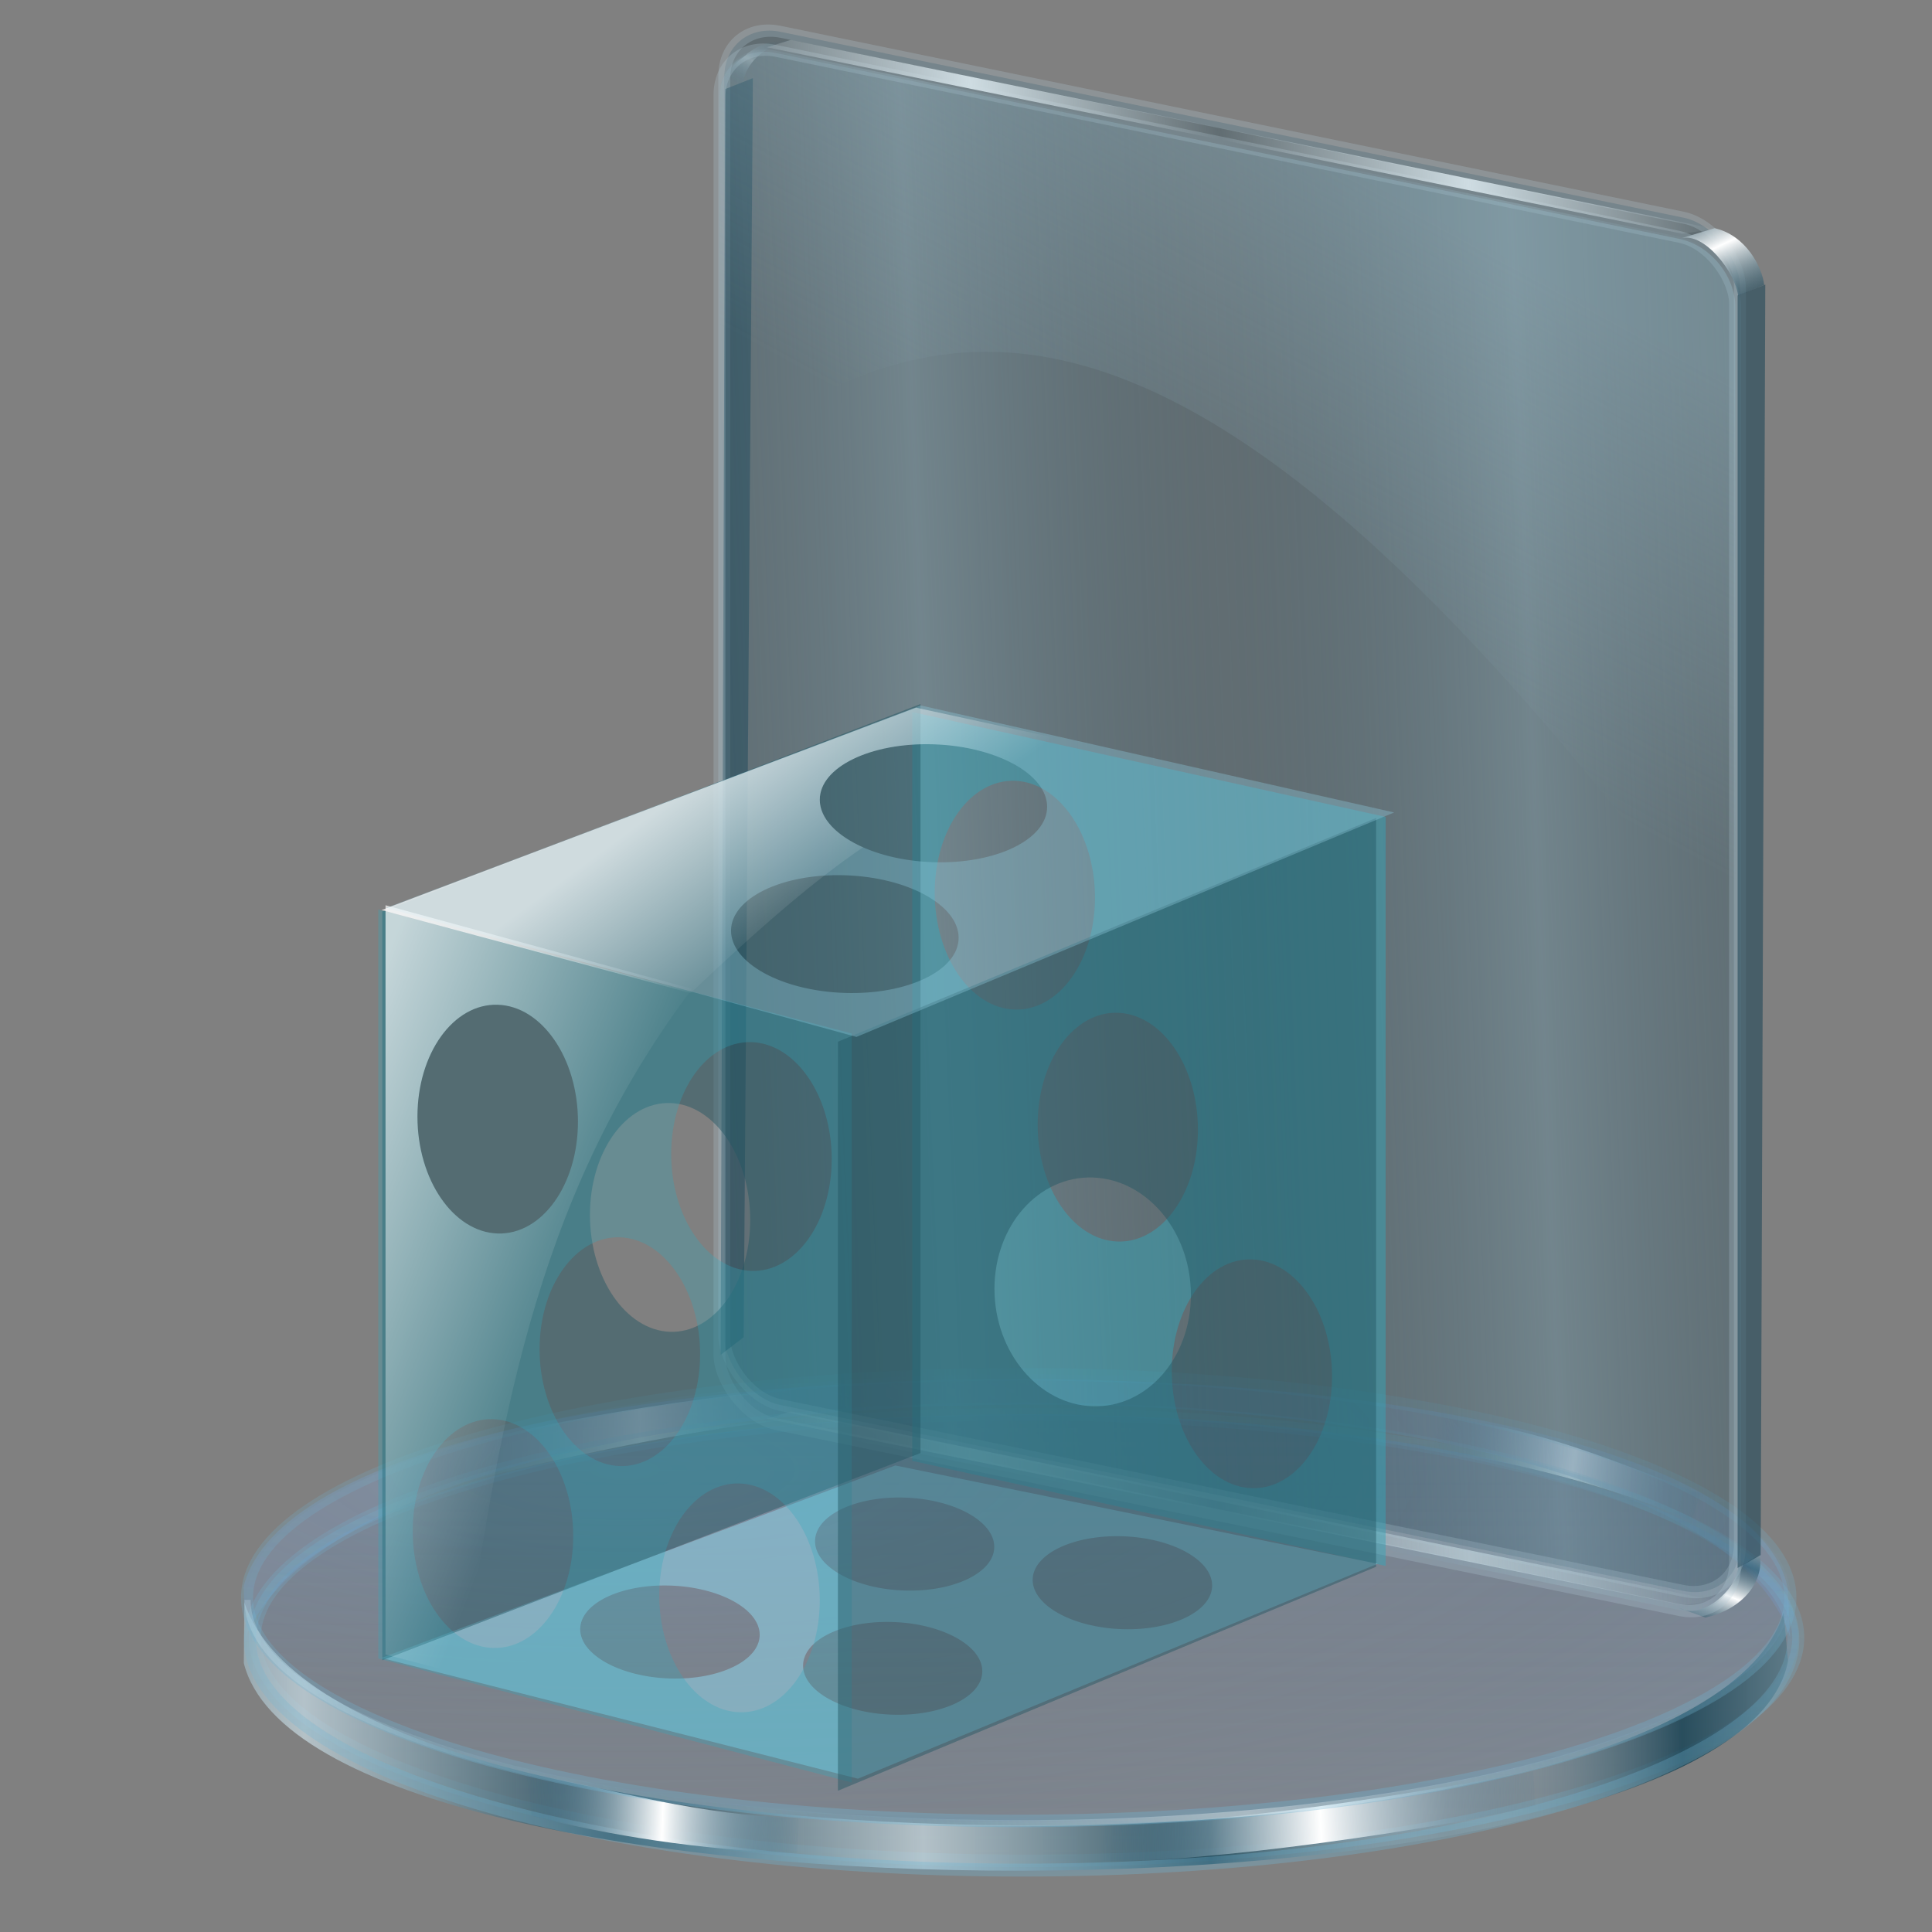 <?xml version="1.0" encoding="UTF-8" standalone="no"?>
<!-- Created with Inkscape (http://www.inkscape.org/) -->

<svg
   xmlns:dc="http://purl.org/dc/elements/1.1/"
   xmlns:cc="http://creativecommons.org/ns#"
   xmlns:rdf="http://www.w3.org/1999/02/22-rdf-syntax-ns#"
   xmlns:svg="http://www.w3.org/2000/svg"
   xmlns="http://www.w3.org/2000/svg"
   xmlns:xlink="http://www.w3.org/1999/xlink"
   xmlns:sodipodi="http://sodipodi.sourceforge.net/DTD/sodipodi-0.dtd"
   xmlns:inkscape="http://www.inkscape.org/namespaces/inkscape"
   id="svg2"
   sodipodi:version="0.32"
   inkscape:version="0.48.2 r9819"
   width="256"
   height="256"
   version="1.0"
   sodipodi:docname="folder-games-boards.svg">
  <rect width="100%" height="100%" fill="#808080" stroke="none"/>
  <defs
     id="defs5">
    <linearGradient
       id="linearGradient3928">
      <stop
         style="stop-color:#ffffff;stop-opacity:1;"
         offset="0"
         id="stop3930" />
      <stop
         style="stop-color:#ffffff;stop-opacity:0;"
         offset="1"
         id="stop3932" />
    </linearGradient>
    <linearGradient
       y2="135.619"
       x2="-189.41"
       y1="45.161"
       x1="-220.782"
       gradientUnits="userSpaceOnUse"
       id="linearGradient3891"
       xlink:href="#linearGradient3757"
       inkscape:collect="always" />
    <linearGradient
       y2="308.182"
       x2="-65.096"
       y1="389.57"
       x1="-69.751"
       spreadMethod="reflect"
       gradientTransform="matrix(1,0.025,0,1,11.542,-217.795)"
       gradientUnits="userSpaceOnUse"
       id="linearGradient3889"
       xlink:href="#linearGradient3851"
       inkscape:collect="always" />
    <linearGradient
       y2="176.279"
       x2="-205.688"
       y1="139.838"
       x1="-255.704"
       spreadMethod="reflect"
       gradientUnits="userSpaceOnUse"
       id="linearGradient3887"
       xlink:href="#linearGradient3906"
       inkscape:collect="always" />
    <linearGradient
       y2="176.279"
       x2="-205.688"
       y1="139.838"
       x1="-255.704"
       spreadMethod="reflect"
       gradientUnits="userSpaceOnUse"
       id="linearGradient3885"
       xlink:href="#linearGradient3906"
       inkscape:collect="always" />
    <linearGradient
       y2="139.838"
       x2="-117.927"
       y1="139.838"
       x1="-256.454"
       gradientUnits="userSpaceOnUse"
       id="linearGradient3882"
       xlink:href="#linearGradient3947"
       inkscape:collect="always" />
    <linearGradient
       y2="296.34"
       x2="-180.909"
       y1="350.203"
       x1="-192.233"
       spreadMethod="reflect"
       gradientTransform="matrix(1,0.025,0,1,11.542,-217.795)"
       gradientUnits="userSpaceOnUse"
       id="linearGradient3880"
       xlink:href="#linearGradient3851"
       inkscape:collect="always" />
    <linearGradient
       gradientUnits="userSpaceOnUse"
       y2="135.619"
       x2="-189.41"
       y1="45.161"
       x1="-220.782"
       id="linearGradient3869"
       xlink:href="#linearGradient3757"
       inkscape:collect="always" />
    <linearGradient
       y2="176.279"
       x2="-205.688"
       y1="139.838"
       x1="-255.704"
       spreadMethod="reflect"
       gradientUnits="userSpaceOnUse"
       id="linearGradient3857"
       xlink:href="#linearGradient3906"
       inkscape:collect="always" />
    <linearGradient
       gradientTransform="matrix(1,0.025,0,1,11.542,-217.795)"
       y2="296.34"
       x2="-180.909"
       y1="350.203"
       x1="-192.233"
       spreadMethod="reflect"
       gradientUnits="userSpaceOnUse"
       id="linearGradient3855"
       xlink:href="#linearGradient3851"
       inkscape:collect="always" />
    <linearGradient
       gradientTransform="matrix(1,0.025,0,1,11.542,-217.795)"
       y2="308.182"
       x2="-65.096"
       y1="389.57"
       x1="-69.751"
       spreadMethod="reflect"
       gradientUnits="userSpaceOnUse"
       id="linearGradient3850"
       xlink:href="#linearGradient3851"
       inkscape:collect="always" />
    <linearGradient
       y2="308.182"
       x2="-65.096"
       y1="389.57"
       x1="-69.751"
       spreadMethod="reflect"
       gradientUnits="userSpaceOnUse"
       id="linearGradient3969"
       xlink:href="#linearGradient3851"
       inkscape:collect="always" />
    <linearGradient
       y2="176.279"
       x2="-205.688"
       y1="139.838"
       x1="-255.704"
       spreadMethod="reflect"
       gradientUnits="userSpaceOnUse"
       id="linearGradient3967"
       xlink:href="#linearGradient3906"
       inkscape:collect="always" />
    <linearGradient
       y2="176.279"
       x2="-205.688"
       y1="139.838"
       x1="-255.704"
       spreadMethod="reflect"
       gradientUnits="userSpaceOnUse"
       id="linearGradient3965"
       xlink:href="#linearGradient3906"
       inkscape:collect="always" />
    <linearGradient
       y2="139.838"
       x2="-117.927"
       y1="139.838"
       x1="-256.454"
       gradientUnits="userSpaceOnUse"
       id="linearGradient3963"
       xlink:href="#linearGradient3947"
       inkscape:collect="always" />
    <linearGradient
       y2="296.34"
       x2="-180.909"
       y1="350.203"
       x1="-192.233"
       spreadMethod="reflect"
       gradientUnits="userSpaceOnUse"
       id="linearGradient3961"
       xlink:href="#linearGradient3851"
       inkscape:collect="always" />
    <linearGradient
       y2="234.132"
       x2="144.097"
       y1="264.766"
       x1="66.09"
       spreadMethod="reflect"
       gradientTransform="matrix(0.827,0,0,0.862,114.192,14.734)"
       gradientUnits="userSpaceOnUse"
       id="linearGradient3881"
       xlink:href="#linearGradient3824"
       inkscape:collect="always" />
    <linearGradient
       y2="173.91"
       x2="67.09"
       y1="264.766"
       x1="66.09"
       gradientUnits="userSpaceOnUse"
       id="linearGradient3879"
       xlink:href="#linearGradient3773"
       inkscape:collect="always" />
    <radialGradient
       r="126.76"
       fy="149.726"
       fx="-39.669"
       cy="149.726"
       cx="-39.669"
       spreadMethod="reflect"
       gradientTransform="matrix(1,0,0,0.283,0,157.826)"
       gradientUnits="userSpaceOnUse"
       id="radialGradient3876"
       xlink:href="#linearGradient3815"
       inkscape:collect="always" />
    <linearGradient
       y2="254.222"
       x2="266.184"
       y1="253.176"
       x1="229.62"
       spreadMethod="reflect"
       gradientTransform="matrix(-0.827,0,0,0.633,365.062,74.618)"
       gradientUnits="userSpaceOnUse"
       id="linearGradient3874"
       xlink:href="#linearGradient3757"
       inkscape:collect="always" />
    <linearGradient
       y2="252.548"
       x2="249.448"
       y1="251.921"
       x1="226.482"
       spreadMethod="reflect"
       gradientTransform="matrix(0.827,0,0,0.608,-100.847,80.374)"
       gradientUnits="userSpaceOnUse"
       id="linearGradient3872"
       xlink:href="#linearGradient3757"
       inkscape:collect="always" />
    <linearGradient
       y2="173.91"
       x2="67.09"
       y1="264.766"
       x1="66.09"
       gradientUnits="userSpaceOnUse"
       id="linearGradient3870"
       xlink:href="#linearGradient3773"
       inkscape:collect="always" />
    <linearGradient
       y2="234.6"
       x2="354.074"
       y1="236.06"
       x1="218.432"
       spreadMethod="reflect"
       gradientTransform="matrix(0.827,0,0,0.827,-100.847,27.345)"
       gradientUnits="userSpaceOnUse"
       id="linearGradient3868"
       xlink:href="#linearGradient3851"
       inkscape:collect="always" />
    <linearGradient
       y2="173.91"
       x2="67.09"
       y1="264.766"
       x1="66.09"
       gradientUnits="userSpaceOnUse"
       id="linearGradient3866"
       xlink:href="#linearGradient3773"
       inkscape:collect="always" />
    <linearGradient
       y2="256.248"
       x2="17.757"
       y1="183.528"
       x1="17.757"
       gradientUnits="userSpaceOnUse"
       id="linearGradient3864"
       xlink:href="#linearGradient3765"
       inkscape:collect="always" />
    <linearGradient
       y2="252.548"
       x2="249.448"
       y1="251.921"
       x1="226.482"
       spreadMethod="reflect"
       gradientTransform="matrix(-0.82,-0.107,0.107,-0.82,367.072,422.465)"
       gradientUnits="userSpaceOnUse"
       id="linearGradient3862"
       xlink:href="#linearGradient3757"
       inkscape:collect="always" />
    <linearGradient
       y2="254.222"
       x2="266.184"
       y1="253.176"
       x1="229.62"
       spreadMethod="reflect"
       gradientTransform="matrix(0.827,0,0,-0.827,-106.377,393.99)"
       gradientUnits="userSpaceOnUse"
       id="linearGradient3860"
       xlink:href="#linearGradient3757"
       inkscape:collect="always" />
    <linearGradient
       y2="6.578"
       x2="63.371"
       y1="10.421"
       x1="61.93"
       spreadMethod="reflect"
       gradientTransform="translate(-69.456,-43.096)"
       gradientUnits="userSpaceOnUse"
       id="linearGradient3858"
       xlink:href="#linearGradient3828"
       inkscape:collect="always" />
    <linearGradient
       gradientTransform="translate(-69.456,-43.096)"
       spreadMethod="reflect"
       gradientUnits="userSpaceOnUse"
       y2="6.578"
       x2="63.371"
       y1="10.421"
       x1="61.93"
       id="linearGradient3826"
       xlink:href="#linearGradient3828"
       inkscape:collect="always" />
    <linearGradient
       gradientTransform="matrix(0.827,0,0,0.827,-170.303,173.553)"
       y2="-16.116"
       x2="359.276"
       y1="-13.077"
       x1="317.975"
       spreadMethod="reflect"
       gradientUnits="userSpaceOnUse"
       id="linearGradient3916"
       xlink:href="#linearGradient3906"
       inkscape:collect="always" />
    <linearGradient
       gradientTransform="matrix(0.827,0,0,0.827,-170.303,-15.752)"
       spreadMethod="reflect"
       gradientUnits="userSpaceOnUse"
       y2="-16.116"
       x2="359.276"
       y1="-13.077"
       x1="317.975"
       id="linearGradient3912"
       xlink:href="#linearGradient3906"
       inkscape:collect="always" />
    <linearGradient
       gradientTransform="matrix(0.827,0,0,-0.827,-170.515,161.484)"
       y2="-4.093"
       x2="361.38"
       y1="-9.786"
       x1="359.711"
       spreadMethod="reflect"
       gradientUnits="userSpaceOnUse"
       id="linearGradient3902"
       xlink:href="#linearGradient3892"
       inkscape:collect="always" />
    <linearGradient
       gradientTransform="matrix(0.827,0,0,0.827,-170.303,-15.752)"
       spreadMethod="reflect"
       gradientUnits="userSpaceOnUse"
       y2="-6.678"
       x2="360.237"
       y1="1.048"
       x1="364.687"
       id="linearGradient3898"
       xlink:href="#linearGradient3892"
       inkscape:collect="always" />
    <linearGradient
       gradientTransform="matrix(0.823,0.08,0,0.827,-170.303,-15.752)"
       gradientUnits="userSpaceOnUse"
       y2="30.137"
       x2="264.016"
       y1="-44.748"
       x1="289.318"
       id="linearGradient3884"
       xlink:href="#linearGradient3878"
       inkscape:collect="always" />
    <linearGradient
       gradientTransform="matrix(0.827,0,0,0.827,-171.108,0.533)"
       spreadMethod="reflect"
       gradientUnits="userSpaceOnUse"
       y2="54.152"
       x2="278.953"
       y1="56.223"
       x1="227.445"
       id="linearGradient3873"
       xlink:href="#linearGradient3867"
       inkscape:collect="always" />
    <linearGradient
       y2="173.91"
       x2="67.09"
       y1="264.766"
       x1="66.09"
       gradientUnits="userSpaceOnUse"
       id="linearGradient3787"
       xlink:href="#linearGradient3773"
       inkscape:collect="always" />
    <linearGradient
       gradientUnits="userSpaceOnUse"
       y2="173.91"
       x2="67.09"
       y1="264.766"
       x1="66.09"
       id="linearGradient3779"
       xlink:href="#linearGradient3773"
       inkscape:collect="always" />
    <linearGradient
       gradientUnits="userSpaceOnUse"
       y2="256.248"
       x2="17.757"
       y1="183.528"
       x1="17.757"
       id="linearGradient3771"
       xlink:href="#linearGradient3765"
       inkscape:collect="always" />
    <linearGradient
       id="linearGradient3757">
      <stop
         id="stop3759"
         offset="0"
         style="stop-color:#ffffff;stop-opacity:1;" />
      <stop
         id="stop3761"
         offset="1"
         style="stop-color:#286483;stop-opacity:0;" />
    </linearGradient>
    <linearGradient
       id="linearGradient3765">
      <stop
         id="stop3767"
         offset="0"
         style="stop-color:#668dbd;stop-opacity:0.353;" />
      <stop
         id="stop3769"
         offset="1"
         style="stop-color:#668dbd;stop-opacity:0.094;" />
    </linearGradient>
    <linearGradient
       id="linearGradient3773">
      <stop
         id="stop3775"
         offset="0"
         style="stop-color:#70b5d4;stop-opacity:0.838;" />
      <stop
         id="stop3777"
         offset="1"
         style="stop-color:#70b5d4;stop-opacity:0.275;" />
    </linearGradient>
    <linearGradient
       id="linearGradient3815">
      <stop
         style="stop-color:#9fcaff;stop-opacity:0.113;"
         offset="0"
         id="stop3817" />
      <stop
         style="stop-color:#668dbd;stop-opacity:0;"
         offset="1"
         id="stop3819" />
    </linearGradient>
    <linearGradient
       id="linearGradient3824">
      <stop
         style="stop-color:#ffffff;stop-opacity:0.838;"
         offset="0"
         id="stop3826" />
      <stop
         style="stop-color:#70b5d4;stop-opacity:0;"
         offset="1"
         id="stop3828" />
    </linearGradient>
    <linearGradient
       id="linearGradient3851">
      <stop
         id="stop3853"
         offset="0"
         style="stop-color:#123e50;stop-opacity:0.683;" />
      <stop
         style="stop-color:#c6d7de;stop-opacity:0.749;"
         offset="0.371"
         id="stop3861" />
      <stop
         style="stop-color:#123e50;stop-opacity:0.782;"
         offset="0.716"
         id="stop3859" />
      <stop
         id="stop3855"
         offset="1"
         style="stop-color:#c3d4db;stop-opacity:0.099;" />
    </linearGradient>
    <linearGradient
       id="linearGradient3867">
      <stop
         id="stop3869"
         offset="0"
         style="stop-color:#99bbc9;stop-opacity:0.507;" />
      <stop
         id="stop3871"
         offset="1"
         style="stop-color:#476b7a;stop-opacity:0;" />
    </linearGradient>
    <linearGradient
       id="linearGradient3878">
      <stop
         id="stop3880"
         offset="0"
         style="stop-color:#9abcca;stop-opacity:0.599;" />
      <stop
         id="stop3882"
         offset="1"
         style="stop-color:#9abcca;stop-opacity:0;" />
    </linearGradient>
    <linearGradient
       id="linearGradient3892">
      <stop
         id="stop3894"
         offset="0"
         style="stop-color:#1a485c;stop-opacity:0.535;" />
      <stop
         id="stop3896"
         offset="1"
         style="stop-color:#ffffff;stop-opacity:1;" />
    </linearGradient>
    <linearGradient
       id="linearGradient3906">
      <stop
         id="stop3908"
         offset="0"
         style="stop-color:#cedce2;stop-opacity:1;" />
      <stop
         id="stop3910"
         offset="1"
         style="stop-color:#cedce2;stop-opacity:0;" />
    </linearGradient>
    <linearGradient
       id="linearGradient3828">
      <stop
         style="stop-color:#ffffff;stop-opacity:0.486;"
         offset="0"
         id="stop3830" />
      <stop
         style="stop-color:#286483;stop-opacity:0;"
         offset="1"
         id="stop3832" />
    </linearGradient>
    <linearGradient
       id="linearGradient3947">
      <stop
         id="stop3949"
         offset="0"
         style="stop-color:#608596;stop-opacity:0.296;" />
      <stop
         id="stop3951"
         offset="1"
         style="stop-color:#608596;stop-opacity:0.134;" />
    </linearGradient>
    <linearGradient
       id="linearGradient3863">
      <stop
         id="stop3865"
         offset="0"
         style="stop-color:#608596;stop-opacity:1;" />
      <stop
         id="stop3867"
         offset="1"
         style="stop-color:#608596;stop-opacity:0;" />
    </linearGradient>
    <linearGradient
       inkscape:collect="always"
       xlink:href="#linearGradient3828"
       id="linearGradient3383"
       gradientUnits="userSpaceOnUse"
       gradientTransform="translate(-69.456,-43.096)"
       spreadMethod="reflect"
       x1="61.93"
       y1="10.421"
       x2="63.371"
       y2="6.578" />
    <linearGradient
       inkscape:collect="always"
       xlink:href="#linearGradient3906"
       id="linearGradient3385"
       gradientUnits="userSpaceOnUse"
       gradientTransform="matrix(0.827,0,0,0.827,-170.303,173.553)"
       spreadMethod="reflect"
       x1="317.975"
       y1="-13.077"
       x2="359.276"
       y2="-16.116" />
    <linearGradient
       inkscape:collect="always"
       xlink:href="#linearGradient3892"
       id="linearGradient3387"
       gradientUnits="userSpaceOnUse"
       gradientTransform="matrix(0.827,0,0,-0.827,-170.515,161.484)"
       spreadMethod="reflect"
       x1="359.711"
       y1="-9.786"
       x2="361.38"
       y2="-4.093" />
    <linearGradient
       inkscape:collect="always"
       xlink:href="#linearGradient3867"
       id="linearGradient3389"
       gradientUnits="userSpaceOnUse"
       gradientTransform="matrix(0.827,0,0,0.827,-171.108,0.533)"
       spreadMethod="reflect"
       x1="227.445"
       y1="56.223"
       x2="278.953"
       y2="54.152" />
    <linearGradient
       inkscape:collect="always"
       xlink:href="#linearGradient3878"
       id="linearGradient3391"
       gradientUnits="userSpaceOnUse"
       gradientTransform="matrix(0.823,0.08,0,0.827,-170.303,-15.752)"
       x1="289.318"
       y1="-44.748"
       x2="264.016"
       y2="30.137" />
    <linearGradient
       inkscape:collect="always"
       xlink:href="#linearGradient3892"
       id="linearGradient3393"
       gradientUnits="userSpaceOnUse"
       gradientTransform="matrix(0.827,0,0,0.827,-170.303,-15.752)"
       spreadMethod="reflect"
       x1="364.687"
       y1="1.048"
       x2="360.237"
       y2="-6.678" />
    <linearGradient
       inkscape:collect="always"
       xlink:href="#linearGradient3906"
       id="linearGradient3395"
       gradientUnits="userSpaceOnUse"
       gradientTransform="matrix(0.827,0,0,0.827,-170.303,-15.752)"
       spreadMethod="reflect"
       x1="317.975"
       y1="-13.077"
       x2="359.276"
       y2="-16.116" />
    <linearGradient
       inkscape:collect="always"
       xlink:href="#linearGradient3757"
       id="linearGradient4275"
       gradientUnits="userSpaceOnUse"
       gradientTransform="matrix(0.827,0,0,-0.827,-106.377,393.99)"
       spreadMethod="reflect"
       x1="229.62"
       y1="253.176"
       x2="266.184"
       y2="254.222" />
    <linearGradient
       inkscape:collect="always"
       xlink:href="#linearGradient3757"
       id="linearGradient4277"
       gradientUnits="userSpaceOnUse"
       gradientTransform="matrix(-0.82,-0.107,0.107,-0.82,367.072,422.465)"
       spreadMethod="reflect"
       x1="226.482"
       y1="251.921"
       x2="249.448"
       y2="252.548" />
    <linearGradient
       inkscape:collect="always"
       xlink:href="#linearGradient3765"
       id="linearGradient4279"
       gradientUnits="userSpaceOnUse"
       x1="17.757"
       y1="183.528"
       x2="17.757"
       y2="256.248" />
    <linearGradient
       inkscape:collect="always"
       xlink:href="#linearGradient3773"
       id="linearGradient4281"
       gradientUnits="userSpaceOnUse"
       x1="66.09"
       y1="264.766"
       x2="67.09"
       y2="173.91" />
    <linearGradient
       inkscape:collect="always"
       xlink:href="#linearGradient3851"
       id="linearGradient4283"
       gradientUnits="userSpaceOnUse"
       gradientTransform="matrix(0.827,0,0,0.827,-100.847,27.345)"
       spreadMethod="reflect"
       x1="218.432"
       y1="236.06"
       x2="354.074"
       y2="234.6" />
    <linearGradient
       inkscape:collect="always"
       xlink:href="#linearGradient3773"
       id="linearGradient4285"
       gradientUnits="userSpaceOnUse"
       x1="66.09"
       y1="264.766"
       x2="67.09"
       y2="173.91" />
    <linearGradient
       inkscape:collect="always"
       xlink:href="#linearGradient3757"
       id="linearGradient4287"
       gradientUnits="userSpaceOnUse"
       gradientTransform="matrix(0.827,0,0,0.608,-100.847,80.374)"
       spreadMethod="reflect"
       x1="226.482"
       y1="251.921"
       x2="249.448"
       y2="252.548" />
    <linearGradient
       inkscape:collect="always"
       xlink:href="#linearGradient3757"
       id="linearGradient4289"
       gradientUnits="userSpaceOnUse"
       gradientTransform="matrix(-0.827,0,0,0.633,365.062,74.618)"
       spreadMethod="reflect"
       x1="229.62"
       y1="253.176"
       x2="266.184"
       y2="254.222" />
    <radialGradient
       inkscape:collect="always"
       xlink:href="#linearGradient3815"
       id="radialGradient4291"
       gradientUnits="userSpaceOnUse"
       gradientTransform="matrix(1,0,0,0.283,0,157.826)"
       spreadMethod="reflect"
       cx="-39.669"
       cy="149.726"
       fx="-39.669"
       fy="149.726"
       r="126.76" />
    <linearGradient
       inkscape:collect="always"
       xlink:href="#linearGradient3773"
       id="linearGradient4293"
       gradientUnits="userSpaceOnUse"
       x1="66.09"
       y1="264.766"
       x2="67.09"
       y2="173.91" />
    <linearGradient
       inkscape:collect="always"
       xlink:href="#linearGradient3824"
       id="linearGradient4295"
       gradientUnits="userSpaceOnUse"
       gradientTransform="matrix(0.827,0,0,0.862,114.192,14.734)"
       spreadMethod="reflect"
       x1="66.09"
       y1="264.766"
       x2="144.097"
       y2="234.132" />
    <linearGradient
       inkscape:collect="always"
       xlink:href="#linearGradient3757"
       id="linearGradient3923"
       x1="-170.746"
       y1="164.609"
       x2="-115.757"
       y2="200.732"
       gradientUnits="userSpaceOnUse" />
    <linearGradient
       inkscape:collect="always"
       xlink:href="#linearGradient3928"
       id="linearGradient3190"
       gradientUnits="userSpaceOnUse"
       x1="-114.229"
       y1="87.161"
       x2="-96.589"
       y2="109.359"
       gradientTransform="matrix(0.79,0,0,0.806,405.988,2.463)" />
    <linearGradient
       inkscape:collect="always"
       xlink:href="#linearGradient3928"
       id="linearGradient3200"
       gradientUnits="userSpaceOnUse"
       x1="-170.746"
       y1="164.609"
       x2="-127.187"
       y2="179.673"
       gradientTransform="matrix(0.768,0.187,0,0.806,406.589,1.562)" />
    <linearGradient
       inkscape:collect="always"
       xlink:href="#linearGradient3928"
       id="linearGradient3289"
       gradientUnits="userSpaceOnUse"
       gradientTransform="matrix(0.768,0.187,0,0.806,406.589,1.562)"
       x1="-170.746"
       y1="164.609"
       x2="-127.187"
       y2="179.673" />
    <linearGradient
       inkscape:collect="always"
       xlink:href="#linearGradient3928"
       id="linearGradient3291"
       gradientUnits="userSpaceOnUse"
       gradientTransform="matrix(0.79,0,0,0.806,405.988,2.463)"
       x1="-114.229"
       y1="87.161"
       x2="-96.589"
       y2="109.359" />
  </defs>
  <sodipodi:namedview
     inkscape:window-height="1027"
     inkscape:window-width="1680"
     inkscape:pageshadow="2"
     inkscape:pageopacity="0"
     guidetolerance="10.0"
     gridtolerance="10.0"
     objecttolerance="10.0"
     borderopacity="1.0"
     bordercolor="#666666"
     pagecolor="#ffffff"
     id="base"
     width="256px"
     height="256px"
     inkscape:zoom="3.3320312"
     inkscape:cx="128"
     inkscape:cy="128"
     inkscape:window-x="-2"
     inkscape:window-y="-5"
     inkscape:current-layer="svg2"
     showgrid="false"
     inkscape:window-maximized="1" />
  <g
     id="g3846"
     transform="matrix(0.983,0,0,0.983,2.833,10.92)">
    <path
       sodipodi:nodetypes="ccccc"
       inkscape:connector-curvature="0"
       id="path3807"
       d="m 54.736,189.873 c 11.343,-2.986 45.459,-11.095 58.887,-9.859 l -0.886,-4.417 c -12.716,0.165 -45.309,4.766 -58.434,9.796 z"
       style="opacity:0.6;fill:url(#linearGradient4275);fill-opacity:1;stroke:none" />
    <path
       style="fill:url(#linearGradient4277);fill-opacity:1;stroke:none"
       d="m 225.185,193.85 c -10.996,-4.577 -21.979,-7.512 -35.16,-9.587 l 1.518,-4.32 c 13.501,1.503 24.017,6.306 34.784,10.309 z"
       id="path3803"
       inkscape:connector-curvature="0"
       sodipodi:nodetypes="ccccc" />
    <path
       sodipodi:nodetypes="ccccc"
       inkscape:connector-curvature="0"
       id="path3781"
       d="m 29.953,202.769 0.296,6.783 c 17.429,-41.667 194.672,-41.857 208.155,0 l -0.296,-6.502 C 231.103,165.66 39.311,165.153 29.953,202.769 z"
       style="fill:#7b97c2;fill-opacity:0.332;stroke:none" />
    <path
       transform="matrix(0.827,0,0,0.862,115.18,19.83)"
       d="m 150.345,220.19 c 0,19.287 -56.314,34.923 -125.78,34.923 -69.467,0 -125.78,-15.635 -125.78,-34.923 0,-19.287 56.314,-34.923 125.78,-34.923 69.467,0 125.78,15.635 125.78,34.923 z"
       sodipodi:ry="34.922543"
       sodipodi:rx="125.78035"
       sodipodi:cy="220.18959"
       sodipodi:cx="24.564161"
       id="path3755"
       style="fill:url(#linearGradient4279);fill-opacity:1;stroke:url(#linearGradient4281);stroke-width:1.959;stroke-miterlimit:4;stroke-opacity:0.427;stroke-dasharray:none"
       sodipodi:type="arc" />
    <path
       style="fill:url(#linearGradient4283);fill-opacity:1;stroke:none"
       d="m 29.983,213.069 0.067,-8.22 c 13.102,40.124 195.927,39.629 207.496,1.437 l 0.592,6.502 C 231.132,250.178 39.34,250.685 29.983,213.069 z"
       id="path3783"
       inkscape:connector-curvature="0"
       sodipodi:nodetypes="ccccc" />
    <path
       sodipodi:type="arc"
       style="fill:none;stroke:url(#linearGradient4285);stroke-width:1.959;stroke-miterlimit:4;stroke-opacity:0.427;stroke-dasharray:none"
       id="path3785"
       sodipodi:cx="24.564161"
       sodipodi:cy="220.18959"
       sodipodi:rx="125.78035"
       sodipodi:ry="34.922543"
       d="m 150.345,220.19 c 0,19.287 -56.314,34.923 -125.78,34.923 -69.467,0 -125.78,-15.635 -125.78,-34.923 0,-19.287 56.314,-34.923 125.78,-34.923 69.467,0 125.78,15.635 125.78,34.923 z"
       transform="matrix(0.827,0,0,0.89,114.517,13.925)" />
    <path
       sodipodi:nodetypes="ccccc"
       inkscape:connector-curvature="0"
       id="path3789"
       d="m 68.008,227.81 c 11.496,2.29 23.526,5.878 36.865,6.135 l -0.346,4.779 c -13.505,-0.504 -25.08,-2.407 -35.682,-5.023 z"
       style="fill:url(#linearGradient4287);fill-opacity:1;stroke:none" />
    <path
       style="fill:url(#linearGradient4289);fill-opacity:1;stroke:none"
       d="m 203.819,227.637 c -11.343,2.117 -44.492,8.055 -57.986,6.597 l -0.144,5.491 c 12.959,0.451 46.312,-4.401 58.375,-7.444 z"
       id="path3799"
       inkscape:connector-curvature="0"
       sodipodi:nodetypes="ccccc" />
    <path
       sodipodi:type="arc"
       style="fill:url(#radialGradient4291);fill-opacity:1;stroke:url(#linearGradient4293);stroke-width:1.959;stroke-miterlimit:4;stroke-opacity:0.427;stroke-dasharray:none"
       id="path3811"
       sodipodi:cx="24.564161"
       sodipodi:cy="220.18959"
       sodipodi:rx="125.78035"
       sodipodi:ry="34.922543"
       d="m 150.345,220.19 c 0,19.287 -56.314,34.923 -125.78,34.923 -69.467,0 -125.78,-15.635 -125.78,-34.923 0,-19.287 56.314,-34.923 125.78,-34.923 69.467,0 125.78,15.635 125.78,34.923 z"
       transform="matrix(0.827,0,0,0.862,114.122,14.437)" />
    <path
       sodipodi:nodetypes="csc"
       inkscape:connector-curvature="0"
       id="path3821"
       d="m 238.526,204.545 c 0,16.626 -46.571,30.105 -104.02,30.105 -57.448,0 -104.02,-13.478 -104.02,-30.105"
       style="fill:none;stroke:url(#linearGradient4295);stroke-width:0.827;stroke-miterlimit:4;stroke-opacity:0.427;stroke-dasharray:none" />
  </g>
  <g
     id="g3834"
     transform="matrix(0.955,0.103,0,0.96,106.067,39.815)">
    <path
       sodipodi:nodetypes="ccccc"
       inkscape:connector-curvature="0"
       id="path3818"
       d="m -10.608,-28.051 2.642,-1.321 c 0.547,-2.317 2.202,-4.95 6.725,-6.325 -3.306,0.187 -5.221,1.438 -6.725,3.002 -1.981,1.479 -2.332,3.06 -2.642,4.644 z"
       style="fill:url(#linearGradient3383);fill-opacity:1;stroke:none" />
    <path
       style="opacity:0.771;fill:url(#linearGradient3385);fill-opacity:1;stroke:none"
       d="m -4.665,154.856 3.313,-1.371 128.169,12.337 -4.455,1.142 z"
       id="path3914"
       inkscape:connector-curvature="0" />
    <path
       style="fill:url(#linearGradient3387);fill-opacity:1;stroke:none"
       d="m 121.931,167.403 c 3.221,1.302 7.77,-3.233 8.169,-6.413 l 3.02,-2.244 c 0.632,4.076 -2.777,8.039 -7.569,9.569 z"
       id="path3900"
       inkscape:connector-curvature="0"
       sodipodi:nodetypes="ccccc" />
    <rect
       transform="matrix(0.995,0.097,0,1,0,0)"
       ry="7.847"
       y="-36.518"
       x="-10.624"
       height="189.545"
       width="141.618"
       id="rect3863"
       style="opacity:0.6;fill:#123e50;fill-opacity:0.473;stroke:#b6ccd6;stroke-width:1.658;stroke-miterlimit:4;stroke-opacity:0.427;stroke-dasharray:none" />
    <path
       style="fill:#204757;fill-opacity:0.585;stroke:none"
       d="m -10.438,-28.065 3.837,-1.918 -1.279,173.933 -3.197,2.771 z"
       id="path3888"
       inkscape:connector-curvature="0"
       sodipodi:nodetypes="ccccc" />
    <rect
       style="opacity:0.6;fill:url(#linearGradient3389);fill-opacity:1;stroke:#b6ccd6;stroke-width:1.658;stroke-miterlimit:4;stroke-opacity:0.427;stroke-dasharray:none"
       id="rect3865"
       width="141.618"
       height="189.545"
       x="-11.295"
       y="-33.755"
       ry="7.847"
       transform="matrix(0.995,0.097,0,1,0,0)" />
    <path
       sodipodi:nodetypes="sssccss"
       inkscape:connector-curvature="0"
       id="rect3875"
       d="M -3.432,-33.793 121.899,-21.591 c 4.327,0.421 7.81,4.26 7.81,8.608 l 0,90.849 C 54.59,-16.358 19.503,-2.635 -11.242,22.793 l 0,-49.499 c 0,-4.347 3.483,-7.508 7.81,-7.087 z"
       style="opacity:0.6;fill:url(#linearGradient3391);fill-opacity:1;stroke:none" />
    <path
       sodipodi:nodetypes="ccccc"
       inkscape:connector-curvature="0"
       id="path3886"
       d="m 130.029,-14.636 3.837,-1.918 -0.639,175.425 -3.197,2.132 z"
       style="fill:#204757;fill-opacity:0.585;stroke:none" />
    <path
       sodipodi:nodetypes="ccccc"
       inkscape:connector-curvature="0"
       id="path3890"
       d="m 122.143,-21.67 c 3.221,-1.302 7.559,3.859 7.958,7.039 l 3.614,-1.863 c -0.28,-2.409 -2.499,-6.572 -6.882,-7.095 z"
       style="fill:url(#linearGradient3393);fill-opacity:1;stroke:none" />
    <path
       inkscape:connector-curvature="0"
       id="path3904"
       d="m -4.665,-34.449 3.313,-1.371 128.169,12.337 -4.455,1.142 z"
       style="fill:url(#linearGradient3395);fill-opacity:1;stroke:none" />
  </g>
  <g
     id="g3279"
     transform="matrix(1.057,0.033,0,1,-242.233,20.886)">
    <path
       id="rect4227"
       d="m 343.531,62.125 0,99.219 59.344,11.969 0,-99.25 -59.344,-11.938 z m 12.844,8.688 c 5.553,0 10.062,6.786 10.062,15.156 0,8.37 -4.51,15.156 -10.062,15.156 -5.553,0 -10.031,-6.786 -10.031,-15.156 0,-8.37 4.479,-15.156 10.031,-15.156 z m 12.906,30.312 c 5.553,0 10.062,6.786 10.062,15.156 0,8.37 -4.51,15.156 -10.062,15.156 -5.553,0 -10.031,-6.786 -10.031,-15.156 0,-8.37 4.479,-15.156 10.031,-15.156 z m 16.812,32.125 c 5.553,0 10.062,6.786 10.062,15.156 0,8.37 -4.51,15.156 -10.062,15.156 -5.553,0 -10.031,-6.786 -10.031,-15.156 0,-8.37 4.479,-15.156 10.031,-15.156 z"
       style="opacity:0.684;fill:#32a8bc;fill-opacity:0.664;stroke:none"
       inkscape:connector-curvature="0" />
    <path
       id="path4208"
       d="M 341.406,162.031 277,189.656 336.719,203.688 401.875,173.062 341.406,162.031 z m 1.156,4.219 c 6.208,0 11.25,2.758 11.25,6.156 0,3.398 -5.042,6.156 -11.25,6.156 -6.208,0 -11.219,-2.758 -11.219,-6.156 0,-3.398 5.011,-6.156 11.219,-6.156 z m 27.312,4.219 c 6.208,0 11.25,2.758 11.25,6.156 0,3.398 -5.042,6.156 -11.25,6.156 -6.208,0 -11.25,-2.758 -11.25,-6.156 0,-3.398 5.042,-6.156 11.25,-6.156 z m -56.719,8.406 c 6.208,0 11.25,2.758 11.25,6.156 0,3.398 -5.042,6.156 -11.25,6.156 -6.208,0 -11.25,-2.758 -11.25,-6.156 0,-3.398 5.042,-6.156 11.25,-6.156 z m 27.906,3.906 c 6.208,0 11.25,2.758 11.25,6.156 0,3.398 -5.042,6.125 -11.25,6.125 -6.208,0 -11.219,-2.727 -11.219,-6.125 0,-3.398 5.011,-6.156 11.219,-6.156 z"
       style="opacity:0.684;fill:#8bc7dc;fill-opacity:0.924;fill-rule:evenodd;stroke:none"
       inkscape:connector-curvature="0" />
    <path
       id="rect4189"
       d="M 344.562,61.031 277.094,90.75 l 0,99.219 67.469,-29.688 0,-99.25 z m -31.375,53.906 c 5.553,0 10.031,6.786 10.031,15.156 0,8.37 -4.479,15.156 -10.031,15.156 -5.553,0 -10.062,-6.786 -10.062,-15.156 0,-8.37 4.51,-15.156 10.062,-15.156 z"
       style="opacity:0.684;fill:#235663;fill-opacity:0.685;stroke:none"
       inkscape:connector-curvature="0" />
    <path
       inkscape:connector-curvature="0"
       id="rect1873"
       d="m 276.594,90.5 0,99.25 59.344,14.469 0,-99.25 -59.344,-14.469 z M 291.562,102.625 c 5.553,0 10.062,6.786 10.062,15.156 0,8.37 -4.51,15.156 -10.062,15.156 -5.553,0 -10.062,-6.786 -10.062,-15.156 0,-8.37 4.51,-15.156 10.062,-15.156 z m 31.812,3.906 c 5.553,0 10.062,6.786 10.062,15.156 0,8.37 -4.51,15.156 -10.062,15.156 -5.553,0 -10.062,-6.786 -10.062,-15.156 0,-8.37 4.51,-15.156 10.062,-15.156 z m -16.5,26.406 c 5.553,0 10.062,6.786 10.062,15.156 0,8.37 -4.51,15.156 -10.062,15.156 -5.553,0 -10.062,-6.786 -10.062,-15.156 0,-8.37 4.51,-15.156 10.062,-15.156 z m -15.906,24.625 c 5.553,0 10.062,6.786 10.062,15.156 0,8.37 -4.51,15.156 -10.062,15.156 -5.553,0 -10.062,-6.786 -10.062,-15.156 0,-8.37 4.51,-15.156 10.062,-15.156 z m 30.906,7.5 c 5.553,0 10.062,6.786 10.062,15.156 0,8.37 -4.51,15.156 -10.062,15.156 -5.553,0 -10.062,-6.786 -10.062,-15.156 0,-8.37 4.51,-15.156 10.062,-15.156 z"
       style="opacity:0.684;fill:#32a8bc;fill-opacity:0.436;stroke:none" />
    <path
       id="rect3915"
       d="m 277.5,89.906 0,99.281 9.625,2.344 c 4.502,-31.224 8.379,-62.524 28.812,-91.812 L 277.5,89.906 z m 14.062,12.719 c 5.553,0 10.062,6.786 10.062,15.156 0,8.37 -4.51,15.156 -10.062,15.156 -5.553,0 -10.062,-6.786 -10.062,-15.156 0,-8.37 4.51,-15.156 10.062,-15.156 z"
       style="opacity:0.684;fill:url(#linearGradient3289);fill-opacity:1;stroke:none"
       inkscape:connector-curvature="0" />
    <path
       inkscape:connector-curvature="0"
       id="rect2792"
       d="m 401.68,74.244 -67.469,31.875 0,99.25 67.469,-31.906 0,-99.219 z M 366.149,123.057 c 6.796,0 12.312,6.786 12.312,15.156 0,8.37 -5.517,15.156 -12.312,15.156 -6.796,0 -12.312,-6.786 -12.312,-15.156 0,-8.37 5.517,-15.156 12.312,-15.156 z"
       style="opacity:0.684;fill:#235663;fill-opacity:0.685;stroke:none" />
    <path
       id="path2814"
       d="m 344.594,61.219 -67,29.031 58.938,15.156 L 403.938,73.438 344.594,61.219 z m 1.594,5.094 c 7.873,0 14.25,3.503 14.25,7.812 0,4.31 -6.377,7.812 -14.25,7.812 -7.873,0 -14.25,-3.503 -14.25,-7.812 0,-4.31 6.377,-7.812 14.25,-7.812 z m -11.094,17.719 c 7.873,0 14.25,3.503 14.25,7.812 0,4.31 -6.377,7.781 -14.25,7.781 -7.873,0 -14.281,-3.472 -14.281,-7.781 0,-4.31 6.408,-7.812 14.281,-7.812 z"
       style="opacity:0.684;fill:#8bc7dc;fill-opacity:0.535;fill-rule:evenodd;stroke:none"
       inkscape:connector-curvature="0" />
    <path
       id="path3905"
       d="m 344,61.531 -67,29.031 38.75,9.719 c 9.093,-9.412 15.766,-15.644 21.625,-20.031 -3.307,-1.429 -5.438,-3.64 -5.438,-6.125 0,-4.31 6.377,-7.812 14.25,-7.812 5.218,0 9.766,1.554 12.25,3.844 3.98,-1.053 8.377,-1.975 13.688,-3.094 L 344,61.531 z"
       style="opacity:0.684;fill:url(#linearGradient3291);fill-opacity:1;fill-rule:evenodd;stroke:none"
       inkscape:connector-curvature="0" />
  </g>
</svg>
